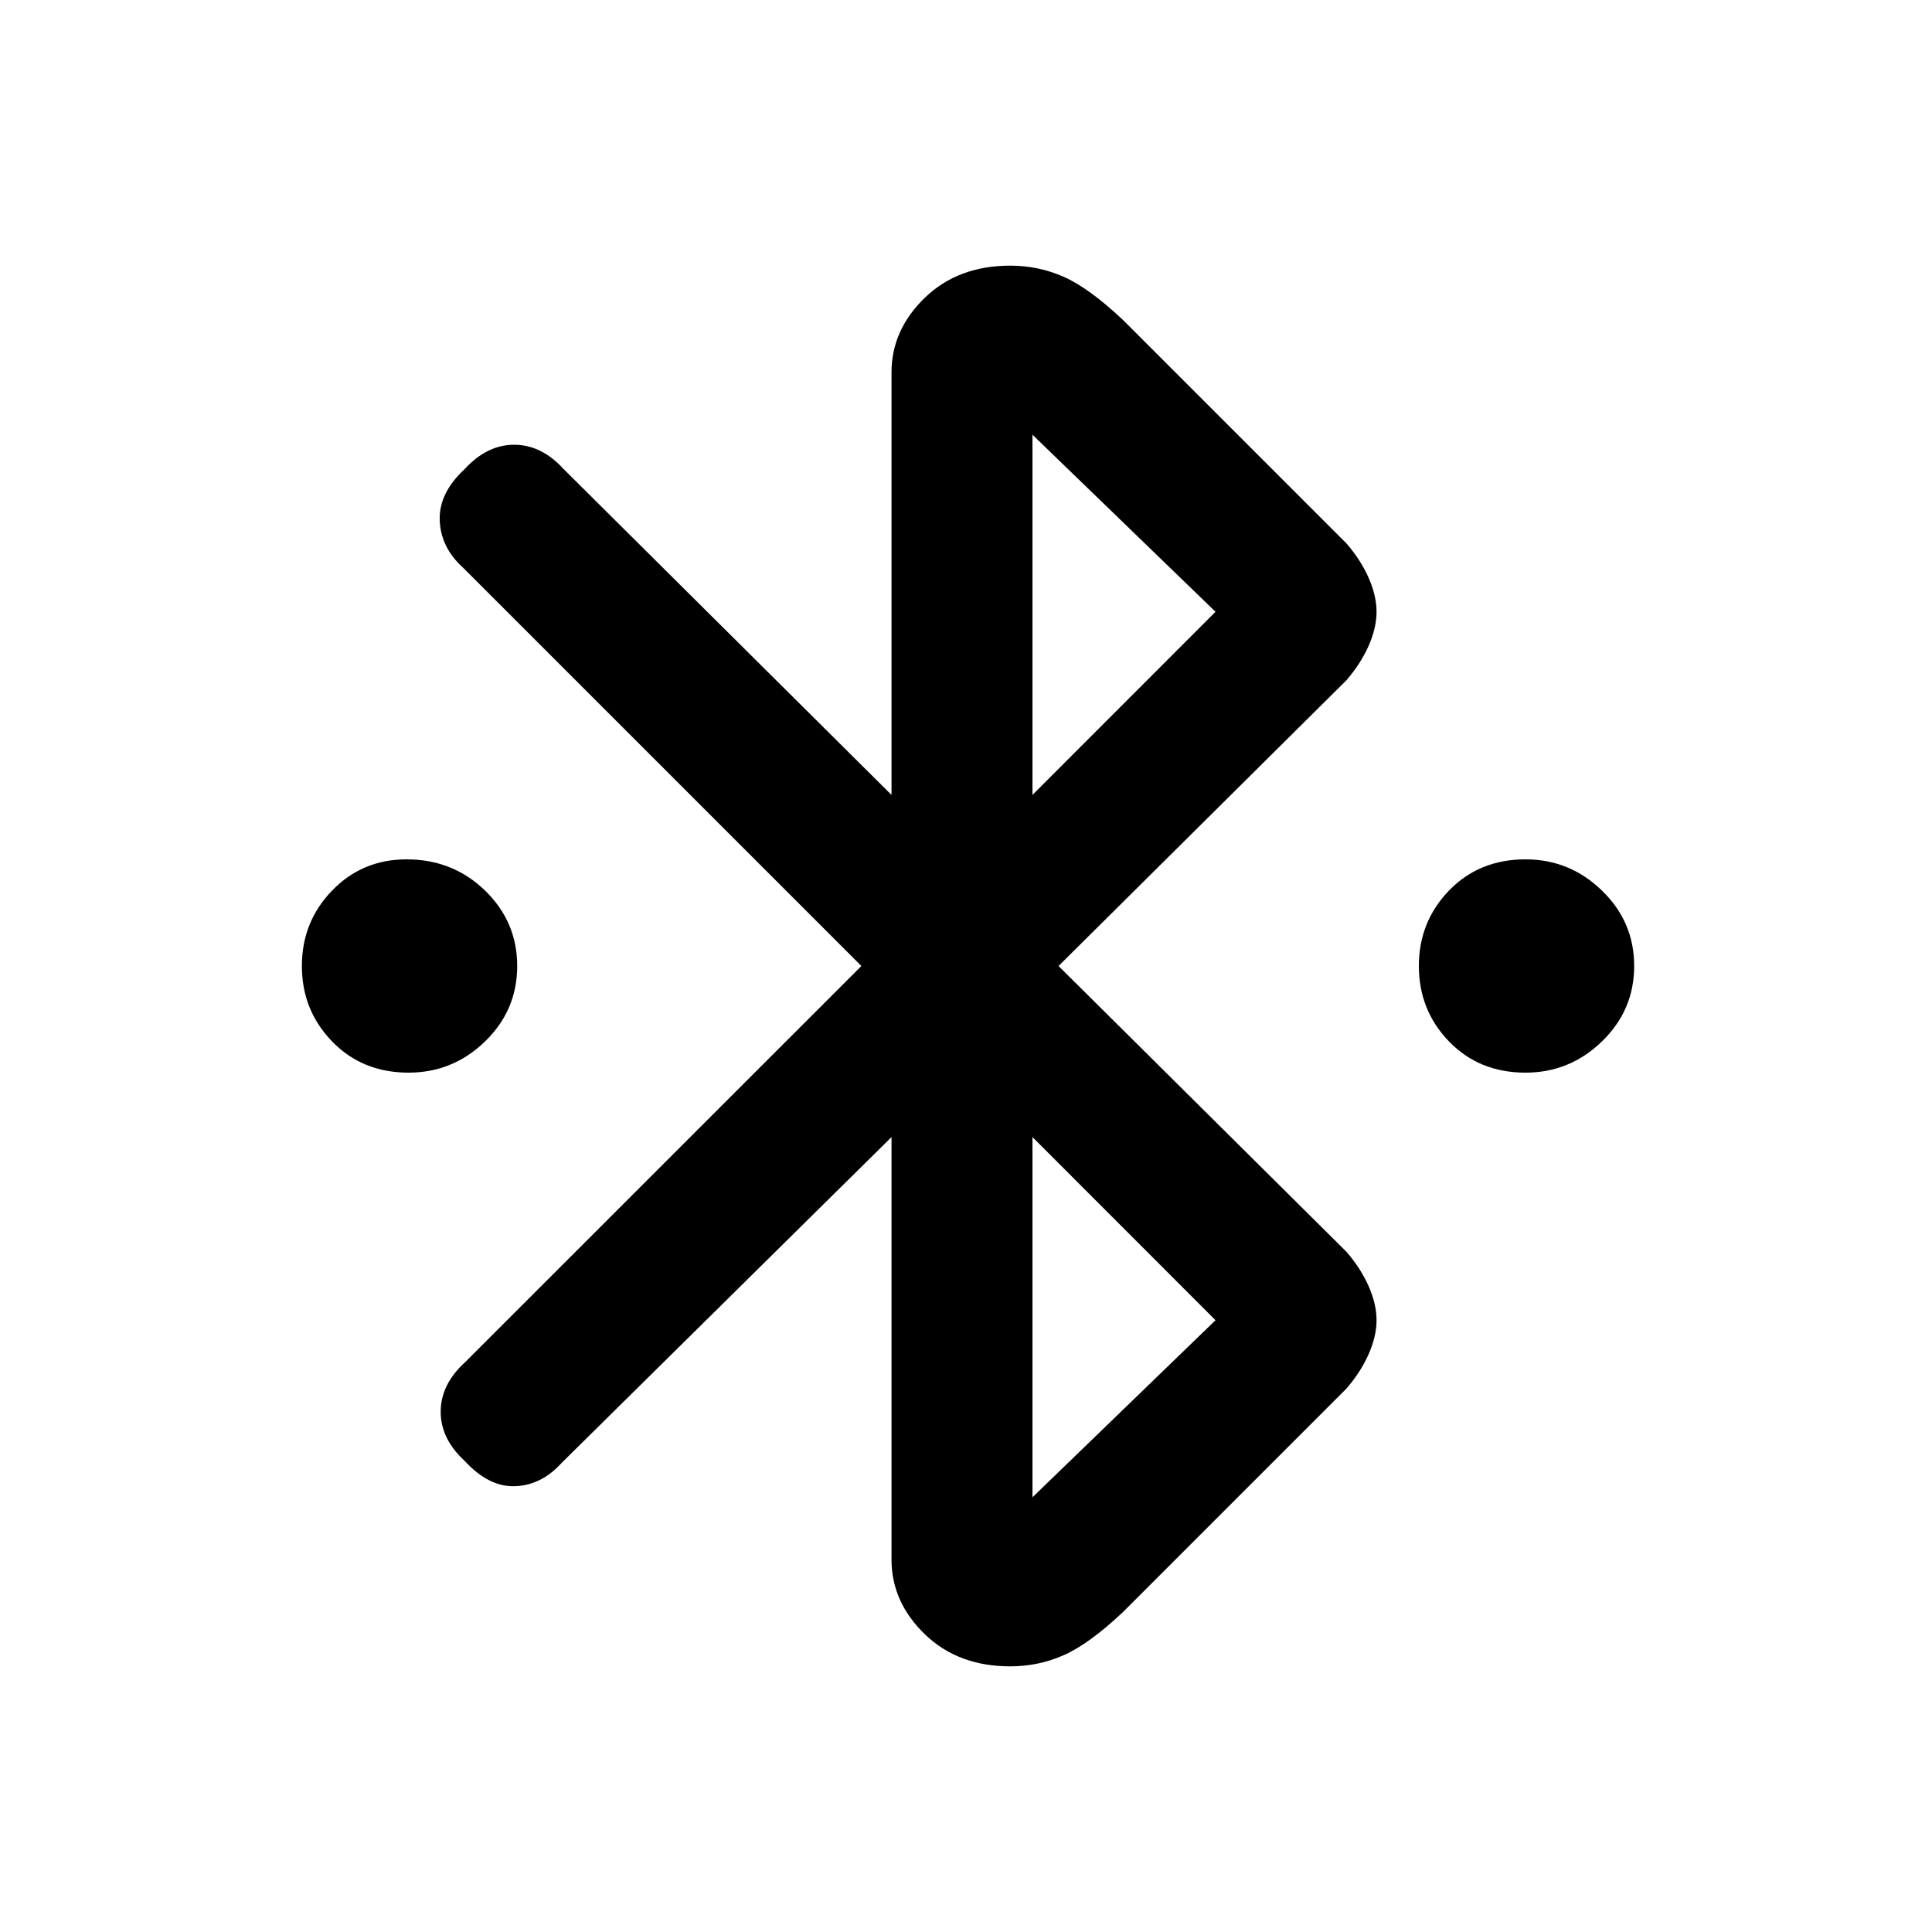 <svg xmlns="http://www.w3.org/2000/svg" height="20" width="20"><path d="M4.229 11.104q-.479 0-.791-.323-.313-.323-.313-.781t.313-.781q.312-.323.77-.323.48 0 .813.323.333.323.333.781t-.333.781q-.333.323-.792.323Zm11.563 0q-.48 0-.792-.323-.312-.323-.312-.781T15 9.219q.312-.323.792-.323.458 0 .791.323.334.323.334.781t-.334.781q-.333.323-.791.323Zm-6.563.667-3.417 3.375q-.208.229-.479.239-.271.011-.521-.26-.25-.229-.25-.51 0-.282.25-.511L8.917 10 4.792 5.875q-.23-.208-.24-.49-.01-.281.26-.531.23-.25.511-.25t.51.25l3.396 3.375V3.854q0-.437.344-.771.344-.333.885-.333.292 0 .552.115.261.114.615.447l2.313 2.313q.145.167.229.354.083.188.083.354 0 .167-.083.355-.084.187-.229.354L10.958 10l2.98 2.958q.145.167.229.354.083.188.083.355 0 .166-.083.354-.084.187-.229.354l-2.313 2.313q-.354.333-.615.447-.26.115-.552.115-.541 0-.885-.333-.344-.334-.344-.771Zm1.459-3.542 1.895-1.896L10.688 4.5Zm0 7.271 1.895-1.833-1.895-1.896Z"/></svg>